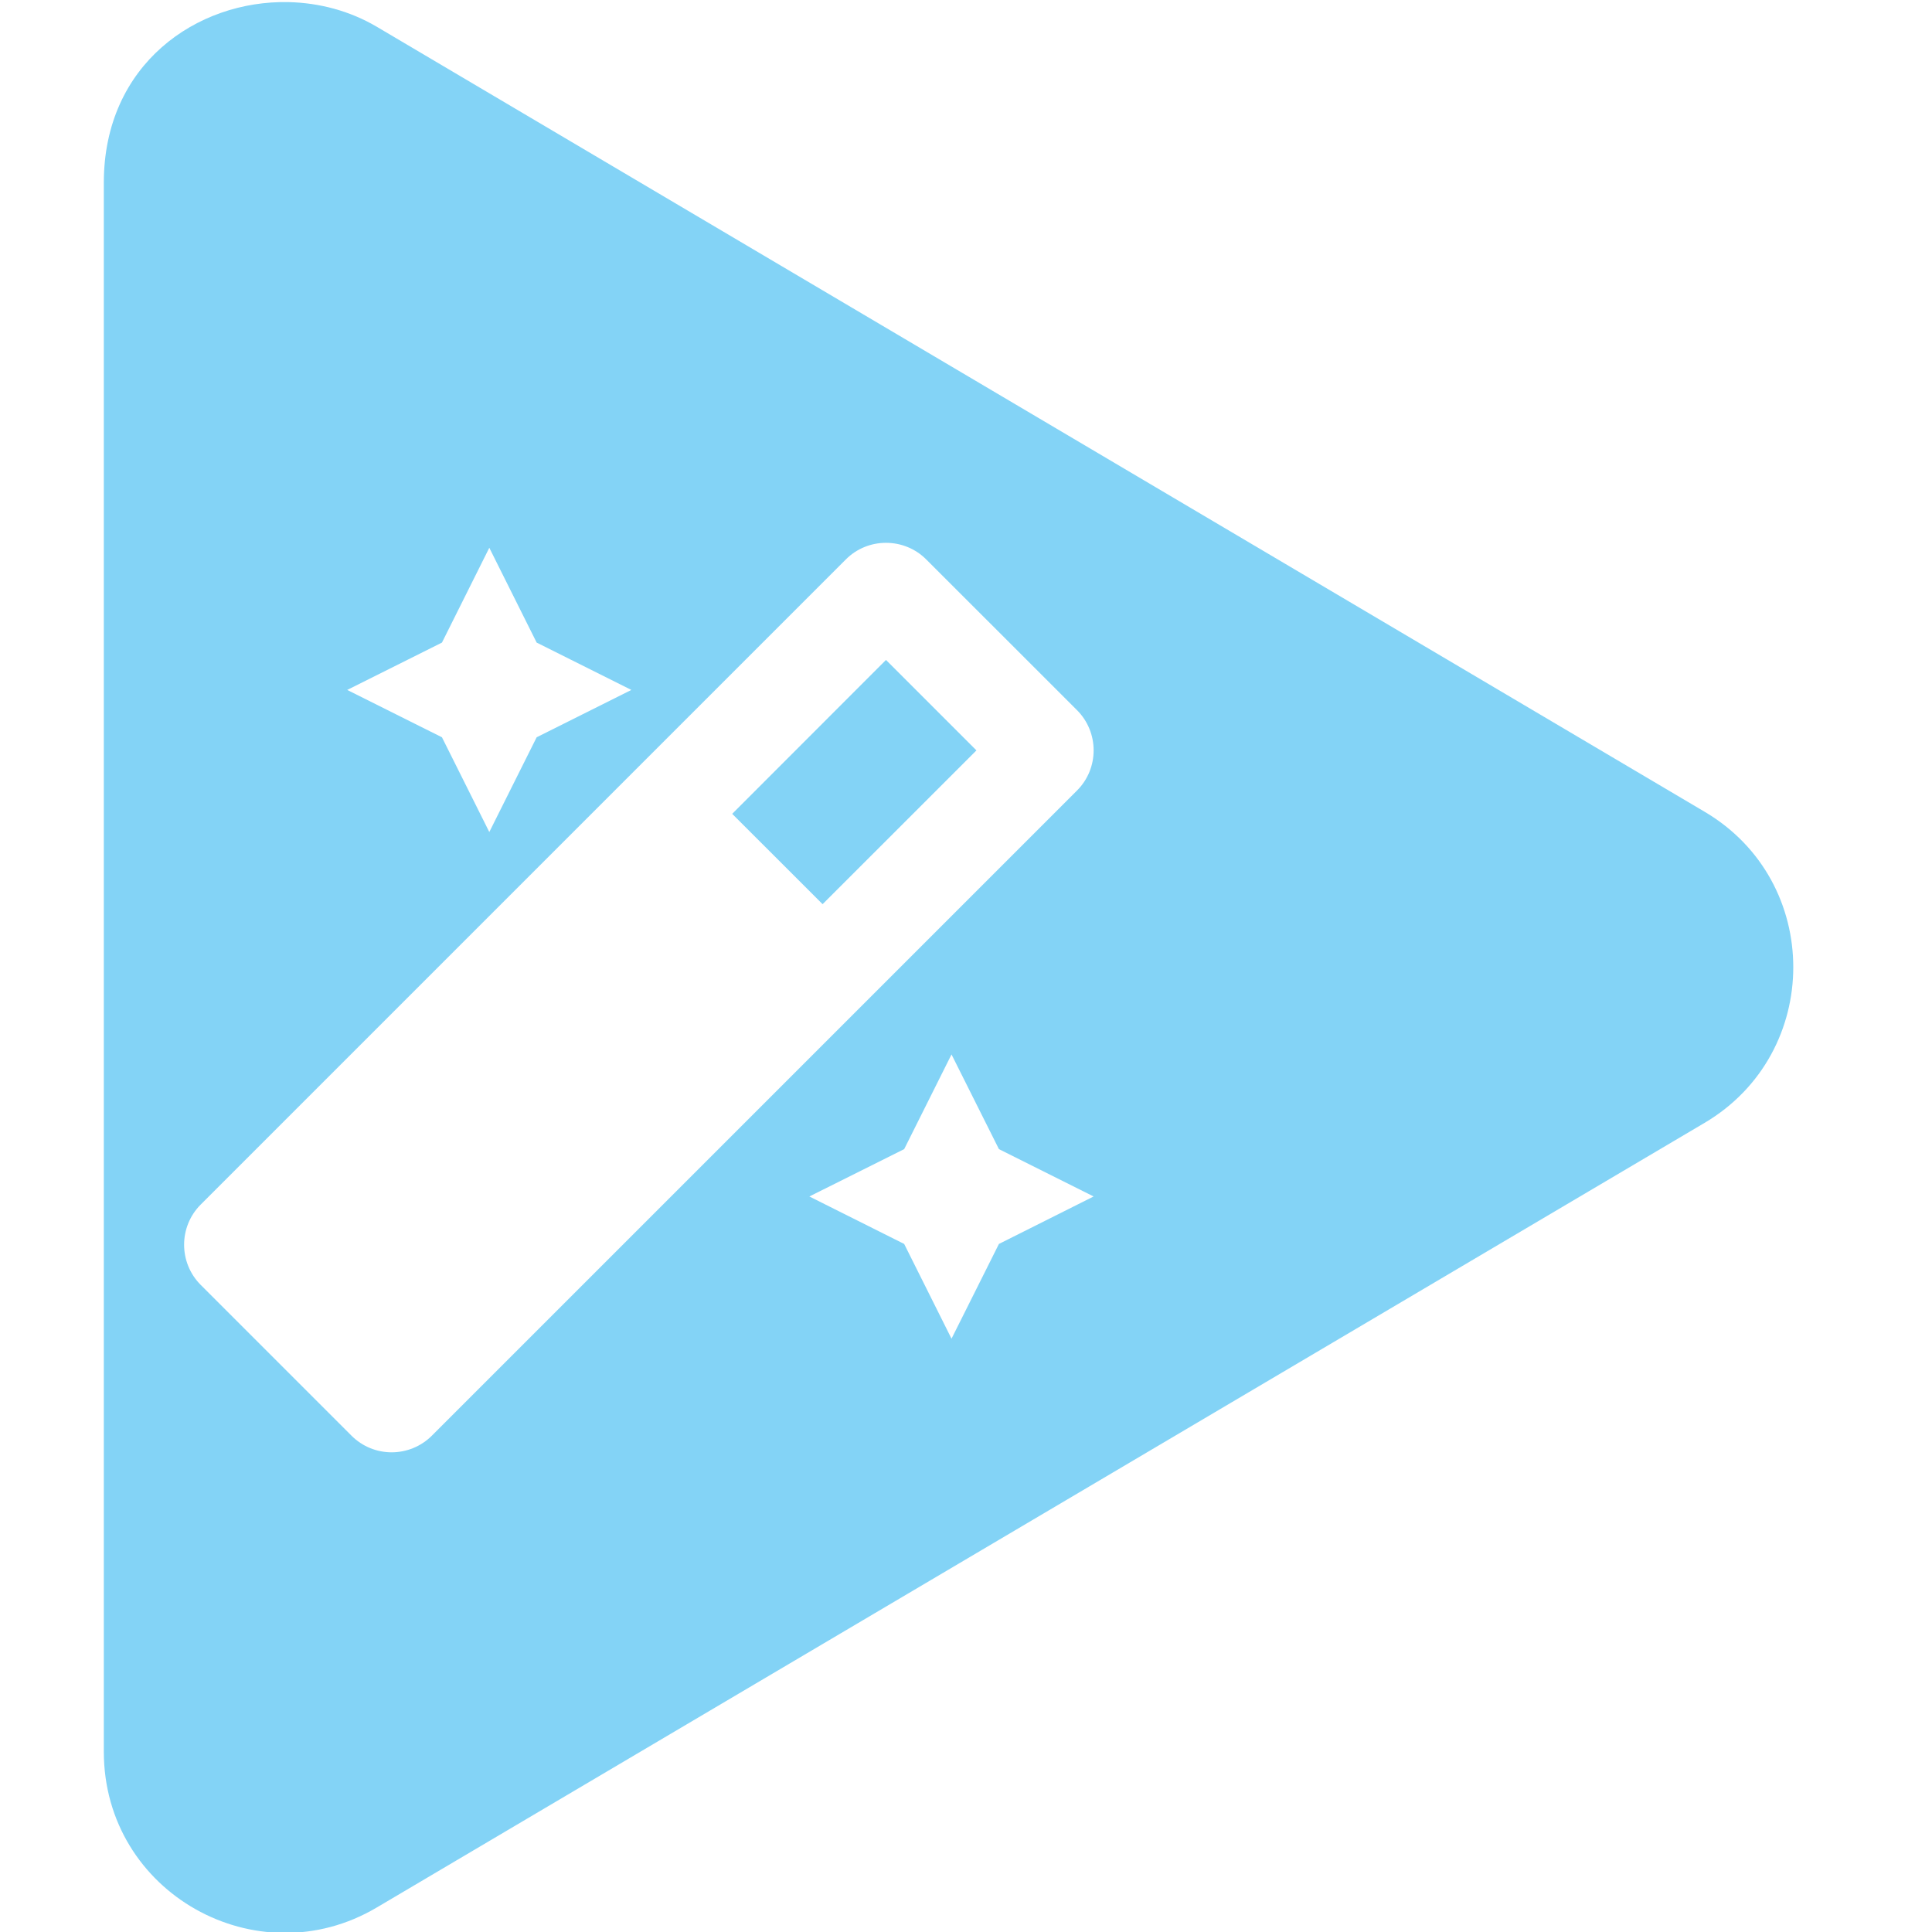 <?xml version="1.0" encoding="UTF-8" standalone="no"?>
<!-- Created with Inkscape (http://www.inkscape.org/) -->

<svg
   xmlns:dc="http://purl.org/dc/elements/1.1/"
   xmlns:cc="http://creativecommons.org/ns#"
   xmlns:rdf="http://www.w3.org/1999/02/22-rdf-syntax-ns#"
   xmlns:svg="http://www.w3.org/2000/svg"
   xmlns="http://www.w3.org/2000/svg"
   xmlns:sodipodi="http://sodipodi.sourceforge.net/DTD/sodipodi-0.dtd"
   xmlns:inkscape="http://www.inkscape.org/namespaces/inkscape"
   width="32"
   height="32"
   viewBox="0 0 8.467 8.467"
   version="1.1"
   id="svg8"
   inkscape:version="0.92.5 (2060ec1f9f, 2020-04-08)"
   sodipodi:docname="encode2_sl.svg">
  <defs
     id="defs2">
    <style
       id="style1399">.cls-1{fill:#e3e3e3;}</style>
    <style
       id="style1399-8">.cls-1{fill:#e3e3e3;}</style>
    <style
       id="style1399-4">.cls-1{fill:#e3e3e3;}</style>
  </defs>
  <sodipodi:namedview
     id="base"
     pagecolor="#ffffff"
     bordercolor="#666666"
     borderopacity="1.0"
     inkscape:pageopacity="0.0"
     inkscape:pageshadow="2"
     inkscape:zoom="5.6568543"
     inkscape:cx="-50.087874"
     inkscape:cy="21.873716"
     inkscape:document-units="mm"
     inkscape:current-layer="svg8"
     showgrid="false"
     units="px"
     inkscape:window-width="1848"
     inkscape:window-height="1136"
     inkscape:window-x="1920"
     inkscape:window-y="27"
     inkscape:window-maximized="1">
    <sodipodi:guide
       position="8.467,0"
       orientation="-32,0"
       id="guide854"
       inkscape:locked="false" />
    <sodipodi:guide
       position="8.467,8.467"
       orientation="0,-32"
       id="guide856"
       inkscape:locked="false" />
    <sodipodi:guide
       position="0,8.467"
       orientation="32,0"
       id="guide858"
       inkscape:locked="false" />
  </sodipodi:namedview>
  <path
     style="fill:#83d3f6;fill-opacity:1;stroke-width:0.062"
     d="M 4.775 0.035 C 3.255 0 1.717 1.064 1.717 3.02 L 1.717 28.969 C 1.717 31.308 4.255 32.717 6.232 31.545 L 28.186 18.572 C 30.144 17.418 30.15 14.576 28.186 13.422 L 6.232 0.443 C 5.786 0.18 5.282 0.047 4.775 0.035 z M 14.652 8.977 C 14.893 8.977 15.135 9.068 15.318 9.252 L 17.811 11.744 C 18.178 12.111 18.178 12.708 17.811 13.074 L 7.143 23.742 C 6.959 23.926 6.717 24.018 6.477 24.018 C 6.236 24.018 5.996 23.926 5.812 23.742 L 3.32 21.25 C 2.953 20.883 2.953 20.287 3.32 19.92 L 13.988 9.252 C 14.172 9.068 14.412 8.977 14.652 8.977 z M 8.092 9.059 L 8.875 10.627 L 10.441 11.41 L 8.875 12.193 L 8.092 13.76 L 7.309 12.193 L 5.742 11.41 L 7.309 10.627 L 8.092 9.059 z M 14.652 10.914 L 12.109 13.459 L 13.604 14.953 L 16.148 12.41 L 14.652 10.914 z M 15.736 17.438 L 16.52 19.004 L 18.086 19.787 L 16.52 20.572 L 15.736 22.139 L 14.953 20.572 L 13.385 19.787 L 14.953 19.004 L 15.736 17.438 z "
     transform="scale(0.265)"
     id="path819" />
</svg>
